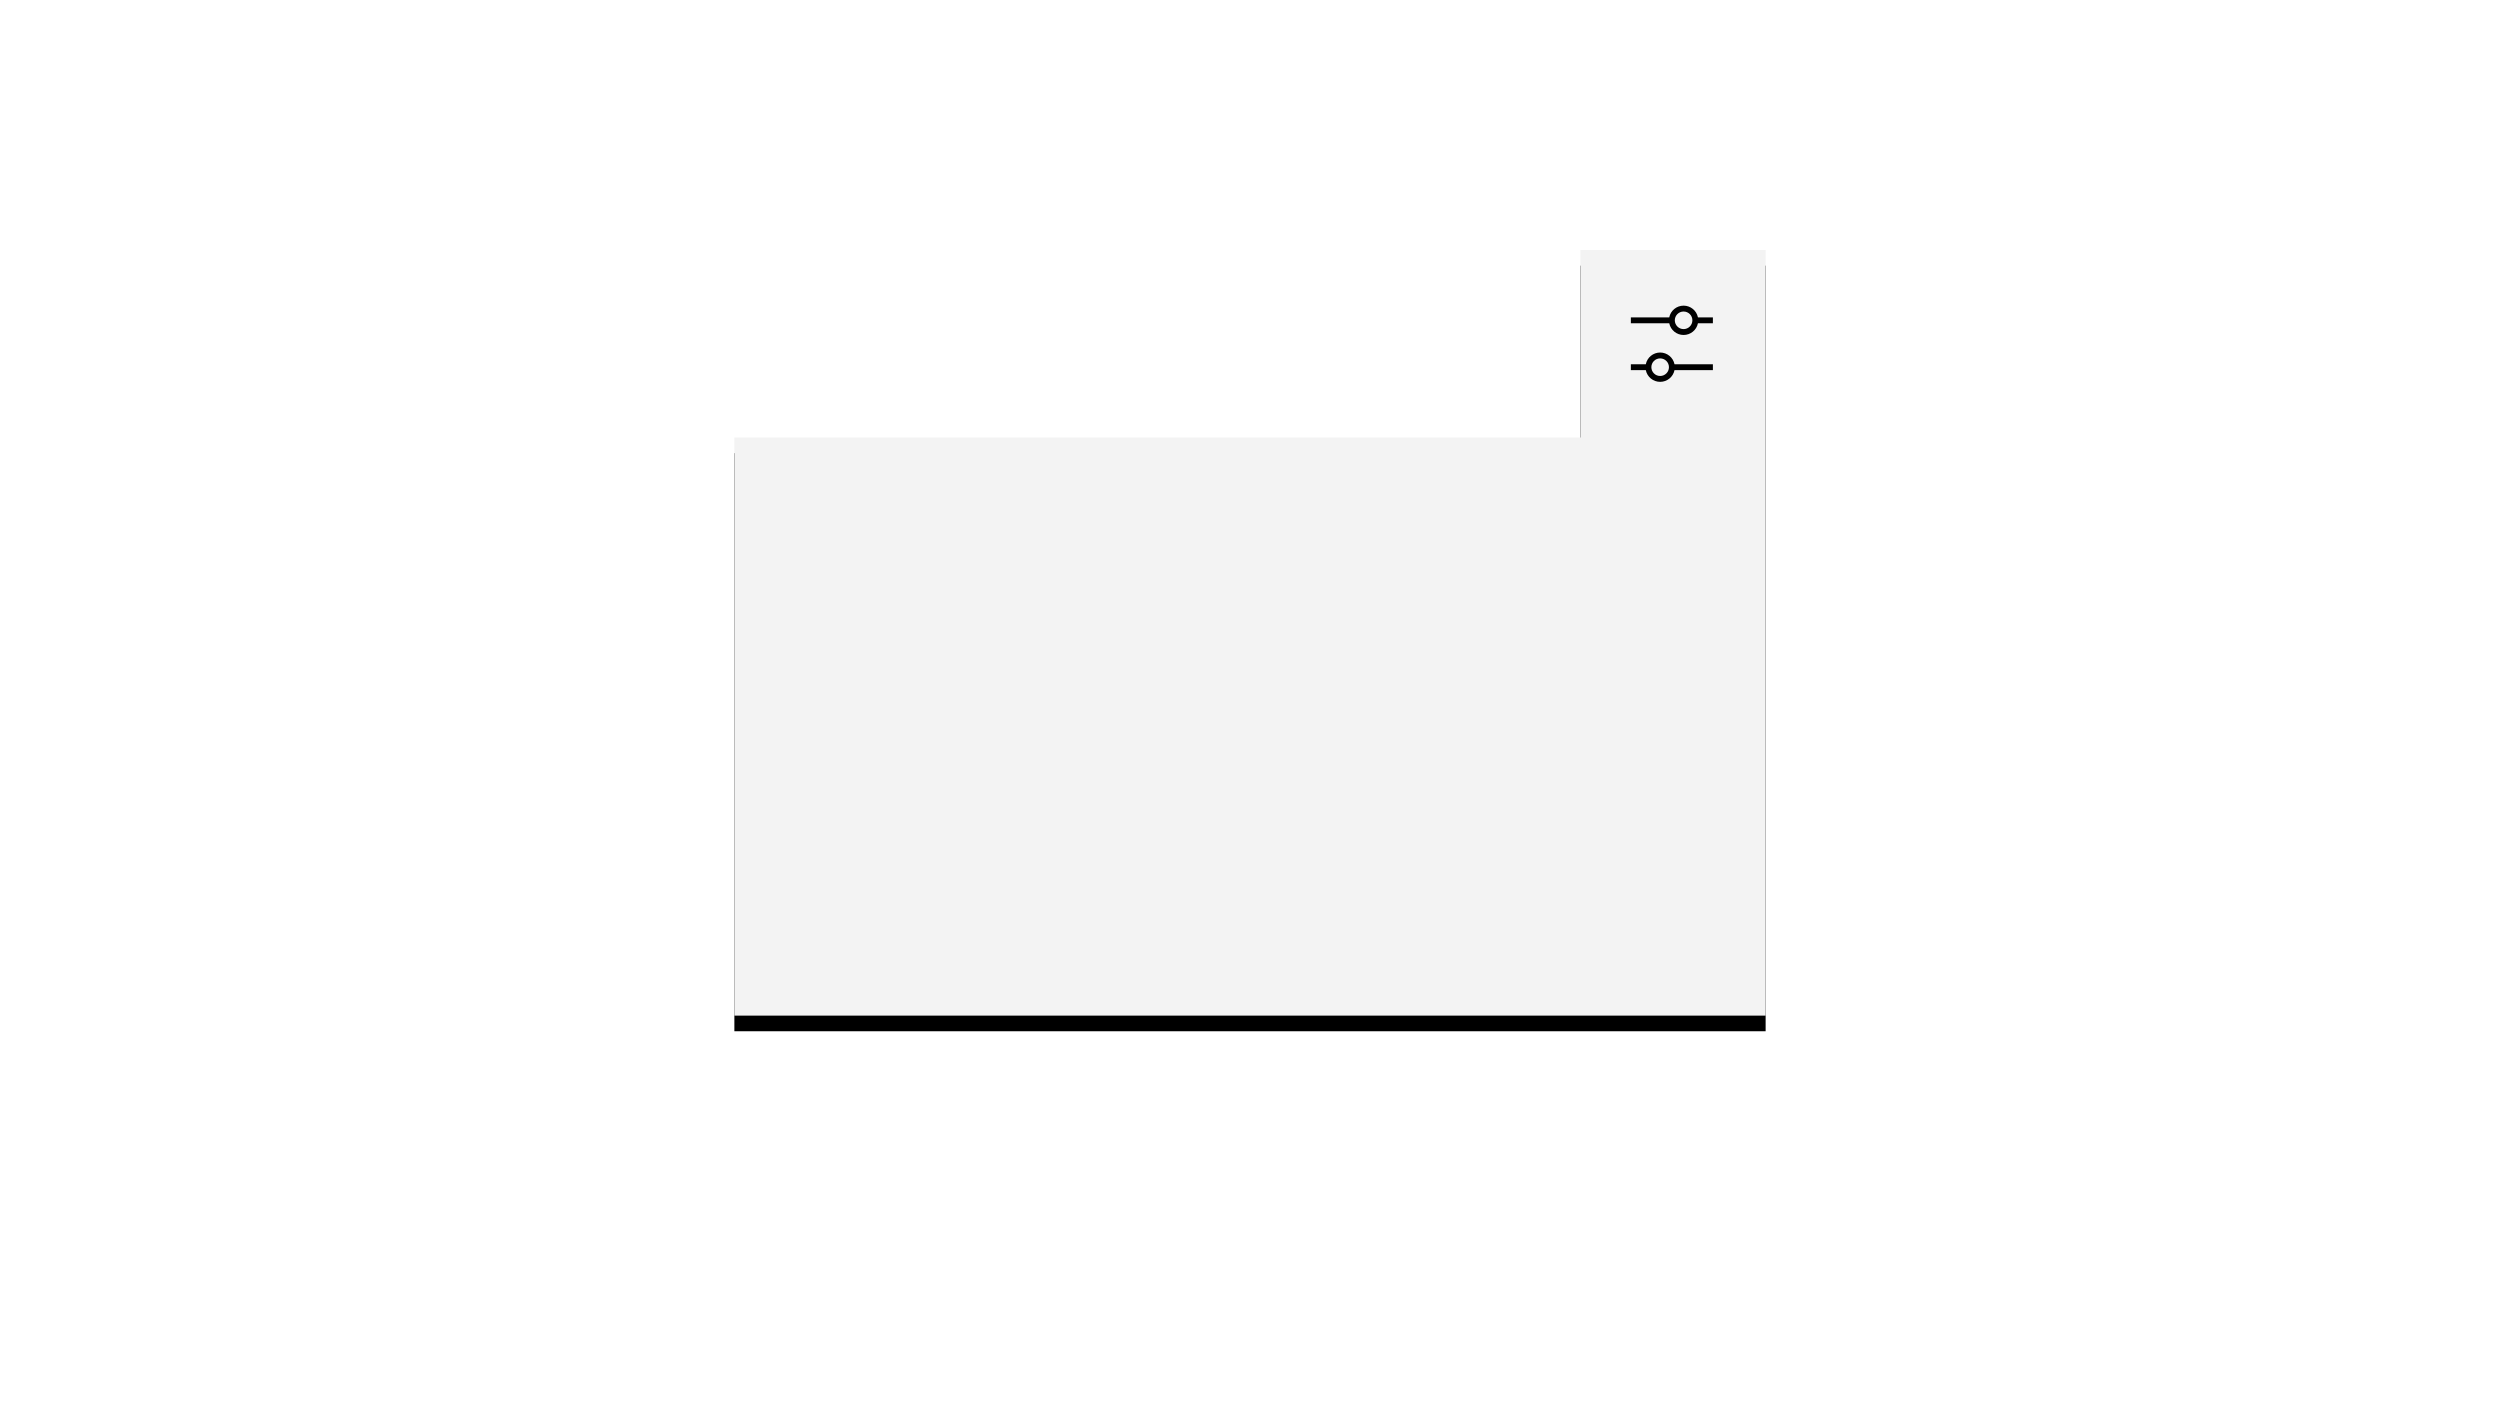 <?xml version="1.0" encoding="UTF-8"?>
<svg width="320px" height="180px" viewBox="0 0 320 180" version="1.1" xmlns="http://www.w3.org/2000/svg" xmlns:xlink="http://www.w3.org/1999/xlink">
    <title>disclosure</title>
    <defs>
        <polygon id="path-1" points="1 24 109.294 24 109.294 3.48165941e-13 133 3.48165941e-13 133 24 133 98 1 98"></polygon>
        <filter x="-7.6%" y="-8.2%" width="115.2%" height="120.4%" filterUnits="objectBoundingBox" id="filter-2">
            <feOffset dx="0" dy="2" in="SourceAlpha" result="shadowOffsetOuter1"></feOffset>
            <feGaussianBlur stdDeviation="3" in="shadowOffsetOuter1" result="shadowBlurOuter1"></feGaussianBlur>
            <feColorMatrix values="0 0 0 0 0   0 0 0 0 0   0 0 0 0 0  0 0 0 0.3 0" type="matrix" in="shadowBlurOuter1"></feColorMatrix>
        </filter>
    </defs>
    <g id="disclosure" stroke="none" stroke-width="1" fill="none" fill-rule="evenodd">
        <g id="Group" transform="translate(93, 32)">
            <rect id="Rectangle-Copy" x="0" y="98" width="18" height="18"></rect>
            <g id="Rectangle-2-Copy-19">
                <use fill="black" fill-opacity="1" filter="url(#filter-2)" xlink:href="#path-1"></use>
                <use fill="#F3F3F3" fill-rule="evenodd" xlink:href="#path-1"></use>
            </g>
            <g transform="translate(115, 6)" fill="#000000" id="icon/navigation/overflow-menu/16-copy-7">
                <path d="M11.25,2.625 L9.338,2.625 C9.16,1.751 8.392,1.123 7.5,1.123 C6.608,1.123 5.84,1.751 5.662,2.625 L0.75,2.625 L0.75,3.375 L5.662,3.375 C5.84,4.249 6.608,4.877 7.5,4.877 C8.392,4.877 9.16,4.249 9.338,3.375 L11.25,3.375 L11.25,2.625 Z M7.5,4.125 C6.879,4.125 6.375,3.621 6.375,3 C6.375,2.379 6.879,1.875 7.5,1.875 C8.121,1.875 8.625,2.379 8.625,3 C8.625,3.621 8.121,4.125 7.5,4.125 L7.5,4.125 Z M0.75,9.375 L2.663,9.375 C2.84,10.249 3.608,10.877 4.5,10.877 C5.392,10.877 6.16,10.249 6.338,9.375 L11.25,9.375 L11.25,8.625 L6.338,8.625 C6.16,7.751 5.392,7.123 4.5,7.123 C3.608,7.123 2.84,7.751 2.663,8.625 L0.75,8.625 L0.75,9.375 Z M3.375,9 C3.375,8.379 3.879,7.875 4.5,7.875 C5.121,7.875 5.625,8.379 5.625,9 C5.625,9.621 5.121,10.125 4.5,10.125 C3.879,10.125 3.375,9.621 3.375,9 Z" id="Fill"></path>
            </g>
        </g>
    </g>
</svg>
